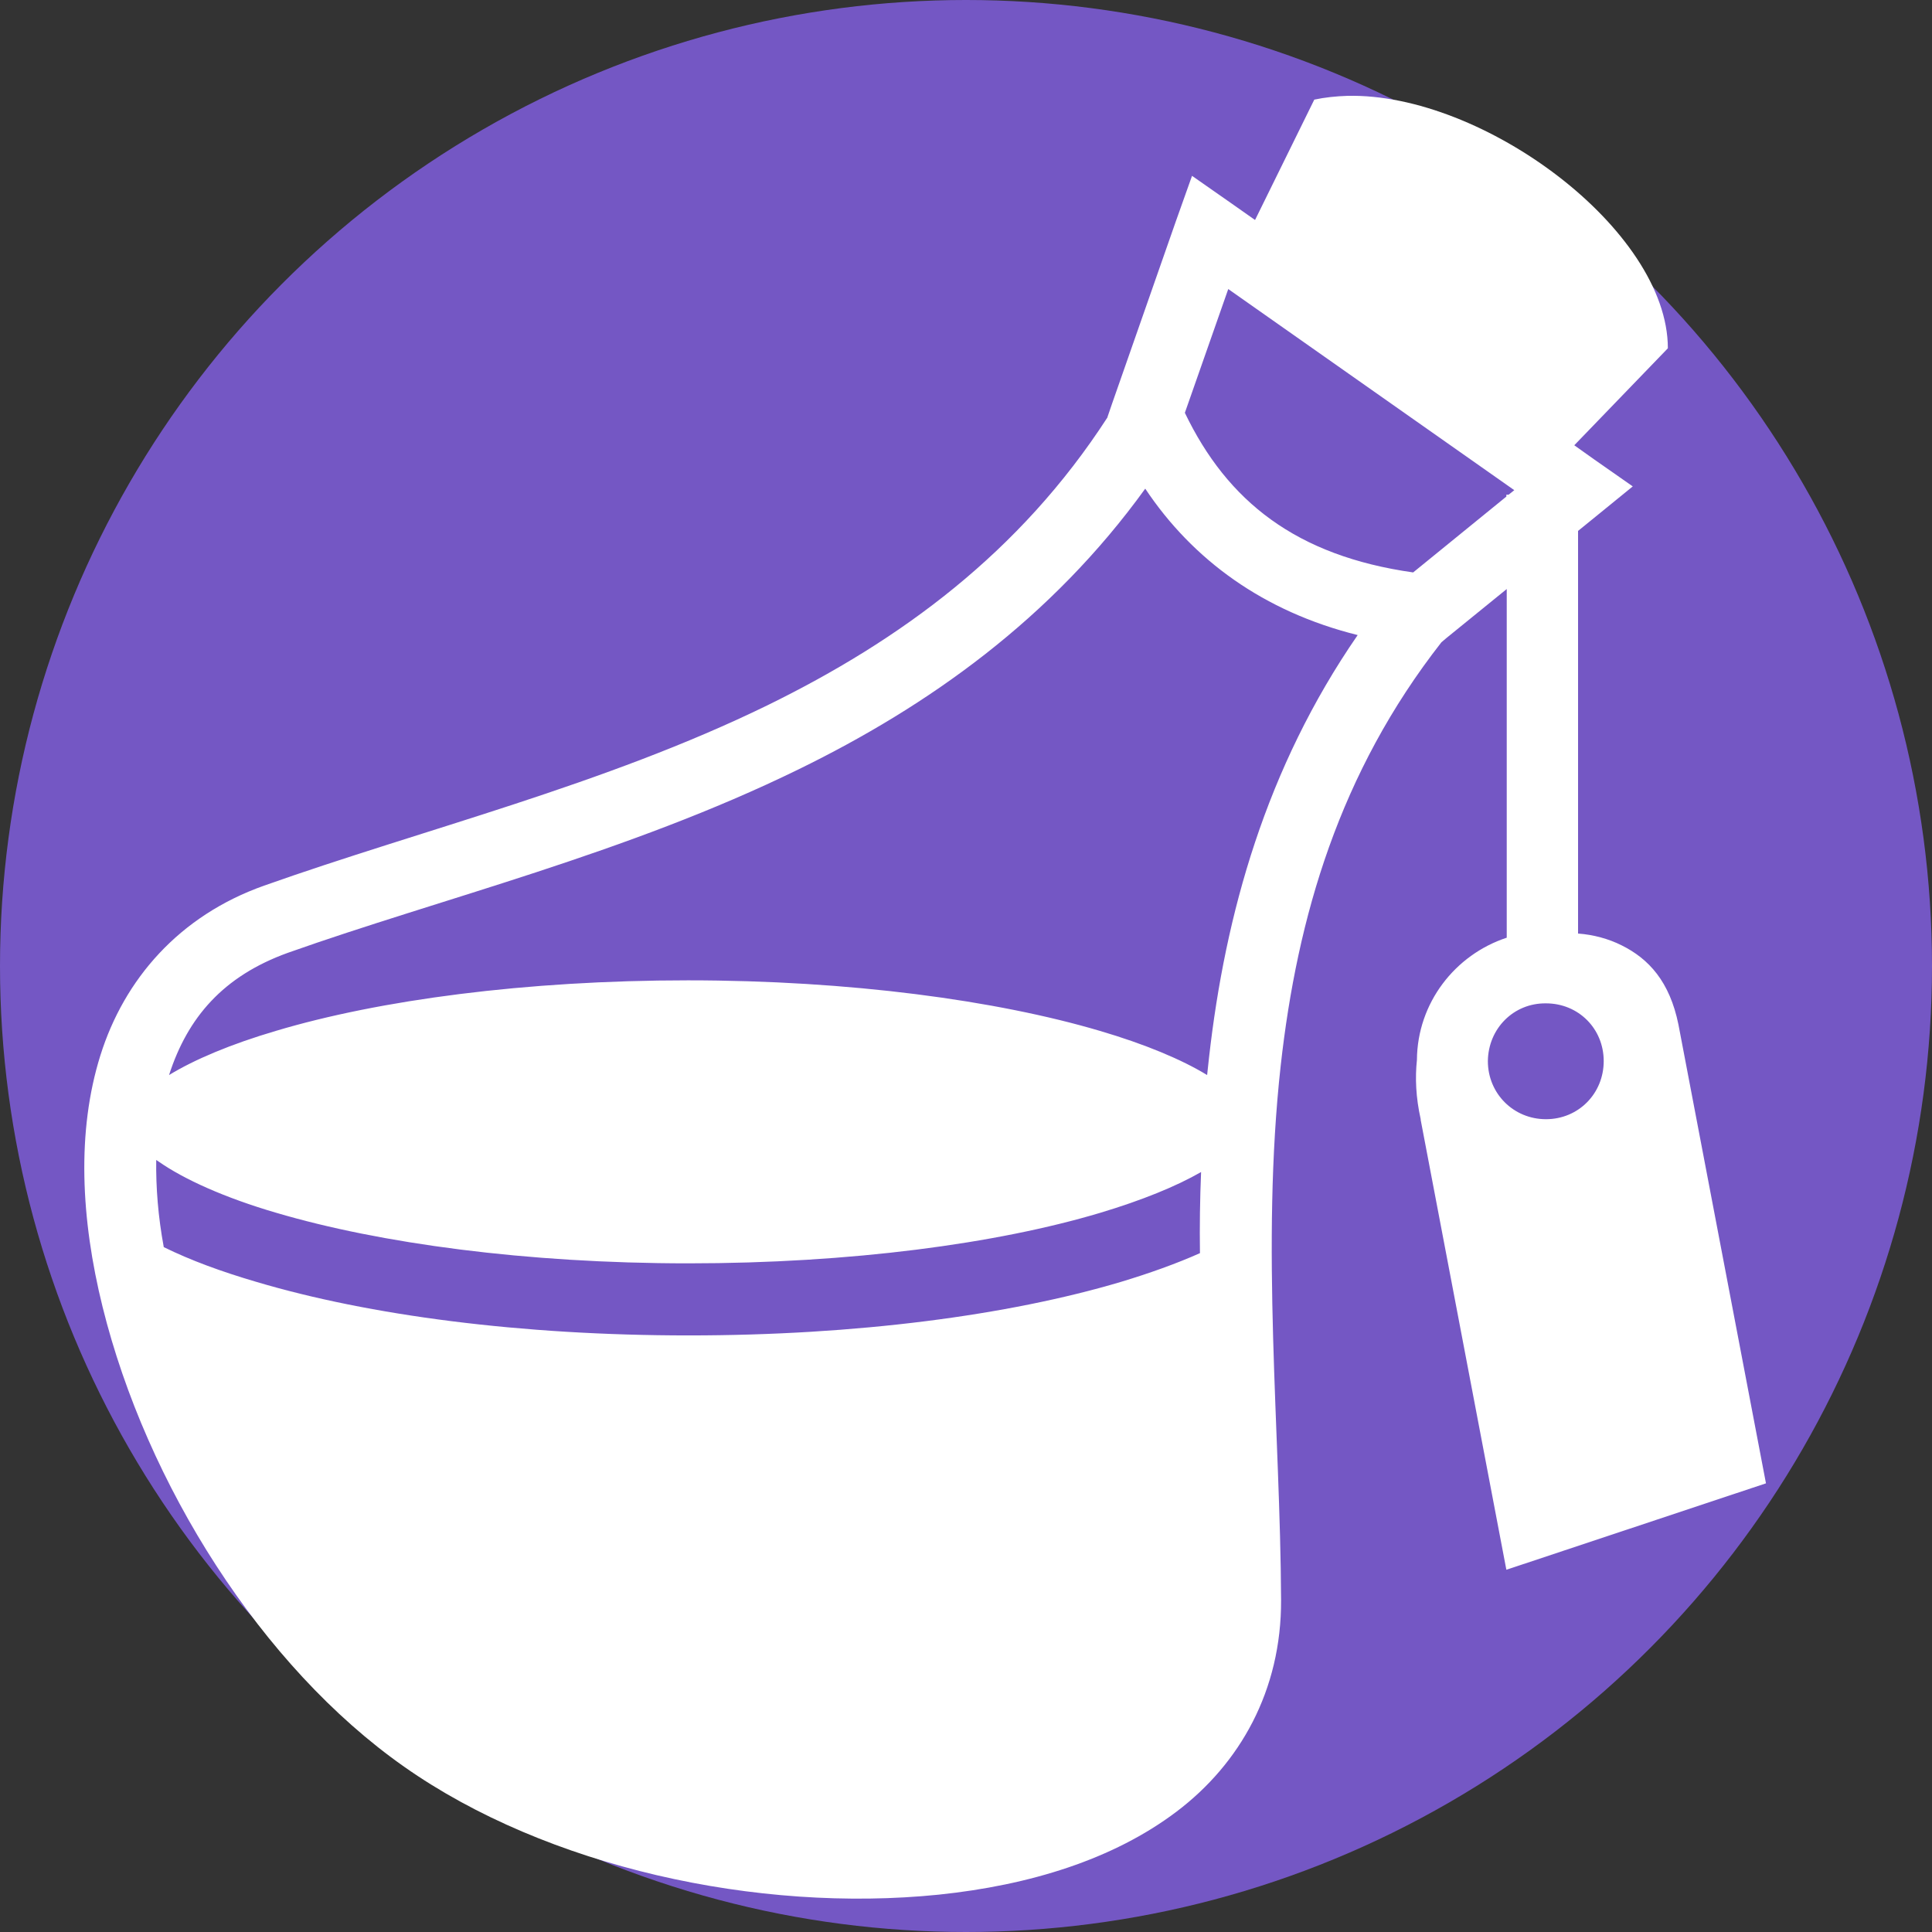 <?xml version="1.0" encoding="utf-8"?>
<!-- Generator: Adobe Illustrator 28.1.0, SVG Export Plug-In . SVG Version: 6.00 Build 0)  -->
<svg version="1.1" xmlns="http://www.w3.org/2000/svg" xmlns:xlink="http://www.w3.org/1999/xlink" x="0px" y="0px"
	 viewBox="0 0 512 512" style="enable-background:new 0 0 512 512;" xml:space="preserve">
<rect x="0" y="0" width="512" height="512" fill="#333333" stroke="none"/>
<style type="text/css">
	.st0{fill:#7457C4;}
	.st1{fill:#D36363;}
	.st2{fill:#57C166;}
	.st3{fill:#D6BE56;}
	.st4{fill:#5D97ED;}
	.st5{fill:#FFFFFF;}
</style>
<g id="Layer_2">
	<circle class="st0" cx="256" cy="256" r="256"/>
	<circle class="st1" cx="822" cy="256" r="256"/>
	<circle class="st2" cx="1106" cy="-301" r="256"/>
	<circle class="st3" cx="539" cy="-301" r="256"/>
	<circle class="st4" cx="-23" cy="-301" r="256"/>
</g>
<g id="Layer_1">
	<g transform="translate(0,0)">
		<path class="st5" d="M357.1,25.4c-3,0.1-6,0.4-8.8,1l-15.7,31.9l-6.4-4.5l-10.3-7.2l-4.2,11.8L294.7,107l-1.2,3.5l0,0.1
			c-23.3,36-55,59.1-90.1,76.3C160.2,208,112,219.8,70,234.7c-22.6,8-37.1,24.9-43.4,45c-6.3,20.1-5.2,43.3,0.6,66.7
			c11.6,46.8,42,95.2,79.9,121.8c37.8,26.6,93.7,38.8,141.7,33.9c24-2.5,46.2-9.3,63-22c16.8-12.7,27.8-32.1,27.7-56.1
			c-0.2-44.6-5.4-93.8-0.1-141.6c4.4-39.5,15.6-77.7,42.6-112.2l1.3-1.1l16-13v92.4c-13.7,4.5-23.7,17.3-23.8,32.4
			c-0.5,4.7-0.3,9.9,1,15.7l0,0.1l0,0.1l22.7,119.2l68.8-22.9l-23.2-121.6c-2.3-11.3-7.8-17.4-15.1-21c-3.4-1.7-7.4-2.8-11.5-3.1
			V140.7l4.8-3.9l9.7-7.9l-10.3-7.2l-5.2-3.7L442,92.3C442,60.9,393,24.6,357.1,25.4L357.1,25.4z M325.5,76.6l75.8,53.3l-1.5,1.2
			h-0.6v0.5l-24.7,20.1c-31-4.4-49.2-18.8-60.5-42.3L325.5,76.6L325.5,76.6z M303.5,129.5c12.6,18.9,31.4,32.6,56.3,38.8
			c-24.3,35.2-35.1,73.9-39.4,112c-0.2,1.5-0.3,3.1-0.5,4.6c-6.7-4.1-16.5-8.2-28.4-11.7c-27.4-8.1-66.3-13.4-109.2-13.4
			c-42.9,0-81.8,5.2-109.2,13.4c-11.9,3.5-21.6,7.6-28.3,11.7c4.9-15.2,14.3-26.2,31.5-32.4c40.6-14.4,89.7-26.3,135.3-48.6
			C246,187.1,278.6,164,303.5,129.5L303.5,129.5z M409.7,265.9c8.6,0,15.3,6.7,15.3,15.3c0,8.6-6.7,15.4-15.3,15.4
			c-8.6,0-15.4-6.8-15.4-15.4C394.4,272.6,401.1,265.8,409.7,265.9L409.7,265.9z M41.4,307.4c0.2,0.1,0.4,0.3,0.6,0.4
			c6.7,4.7,17.5,9.6,31.2,13.6c27.4,8.1,66.2,13.4,109.2,13.4s81.8-5.2,109.2-13.4c11-3.3,20.1-7,26.7-10.8
			c-0.3,7.2-0.4,14.4-0.3,21.5c-6.3,2.8-13.3,5.3-20.9,7.6c-29.9,8.9-70.2,14.2-114.6,14.2c-44.5,0-84.7-5.3-114.6-14.2
			c-9.2-2.7-17.4-5.7-24.5-9.2C41.9,322.4,41.3,314.7,41.4,307.4L41.4,307.4z"/>
	</g>
	<g transform="translate(0,0)">
		<path class="st5" d="M923.1,25.4c-3,0.1-6,0.4-8.8,1l-15.7,31.9l-6.4-4.5l-10.3-7.2l-4.2,11.8L860.7,107l-1.2,3.5l0,0.1
			c-23.3,36-55,59.1-90.1,76.3C726.2,208,678,219.8,636,234.7c-22.6,8-37.1,24.9-43.4,45c-6.3,20.1-5.2,43.3,0.6,66.7
			c11.6,46.8,42,95.2,79.9,121.8c37.8,26.6,93.7,38.8,141.7,33.9c24-2.5,46.2-9.3,63-22c16.8-12.7,27.8-32.1,27.7-56.1
			c-0.2-44.6-5.4-93.8-0.1-141.6c4.4-39.5,15.6-77.7,42.6-112.2l1.3-1.1l16-13v92.4c-13.7,4.5-23.7,17.3-23.8,32.4
			c-0.5,4.7-0.3,9.9,1,15.7l0,0.1l0,0.1l22.7,119.2l68.8-22.9l-23.2-121.6c-2.3-11.3-7.8-17.4-15.1-21c-3.4-1.7-7.4-2.8-11.5-3.1
			V140.7l4.8-3.9l9.7-7.9l-10.3-7.2l-5.2-3.7l24.8-25.6C1008,60.9,959,24.6,923.1,25.4L923.1,25.4z M891.5,76.6l75.8,53.3l-1.5,1.2
			h-0.6v0.5l-24.7,20.1c-31-4.4-49.2-18.8-60.5-42.3L891.5,76.6L891.5,76.6z M869.5,129.5c12.6,18.9,31.4,32.6,56.3,38.8
			c-24.3,35.2-35.1,73.9-39.4,112c-0.2,1.5-0.3,3.1-0.5,4.6c-6.7-4.1-16.5-8.2-28.4-11.7c-27.4-8.1-66.3-13.4-109.2-13.4
			c-42.9,0-81.8,5.2-109.2,13.4c-11.9,3.5-21.6,7.6-28.3,11.7c4.9-15.2,14.3-26.2,31.5-32.4c40.6-14.4,89.7-26.3,135.3-48.6
			C812,187.1,844.6,164,869.5,129.5L869.5,129.5z M975.7,265.9c8.6,0,15.3,6.7,15.3,15.3c0,8.6-6.7,15.4-15.3,15.4
			c-8.6,0-15.4-6.8-15.4-15.4C960.4,272.6,967.1,265.8,975.7,265.9L975.7,265.9z M607.4,307.4c0.2,0.1,0.4,0.3,0.6,0.4
			c6.7,4.7,17.5,9.6,31.2,13.6c27.4,8.1,66.2,13.4,109.2,13.4s81.8-5.2,109.2-13.4c11-3.3,20.1-7,26.7-10.8
			c-0.3,7.2-0.4,14.4-0.3,21.5c-6.3,2.8-13.3,5.3-20.9,7.6c-29.9,8.9-70.2,14.2-114.6,14.2c-44.5,0-84.7-5.3-114.6-14.2
			c-9.2-2.7-17.4-5.7-24.5-9.2C607.9,322.4,607.3,314.7,607.4,307.4L607.4,307.4z"/>
	</g>
	<g transform="translate(0,0)">
		<path class="st5" d="M1207.1-531.6c-3,0.1-6,0.4-8.8,1l-15.7,31.9l-6.4-4.5l-10.3-7.2l-4.2,11.8l-17.1,48.4l-1.2,3.5l0,0.1
			c-23.3,36-55,59.1-90.1,76.3C1010.2-349,962-337.2,920-322.3c-22.6,8-37.1,24.9-43.4,45c-6.3,20.1-5.2,43.3,0.6,66.7
			c11.6,46.8,42,95.2,79.9,121.8c37.8,26.6,93.7,38.8,141.7,33.9c24-2.5,46.2-9.3,63-22c16.8-12.7,27.8-32.1,27.7-56.1
			c-0.2-44.6-5.4-93.8-0.1-141.6c4.4-39.5,15.6-77.7,42.6-112.2l1.3-1.1l16-13v92.4c-13.7,4.5-23.7,17.3-23.8,32.4
			c-0.5,4.7-0.3,9.9,1,15.7l0,0.1l0,0.1l22.7,119.2l68.8-22.9l-23.2-121.6c-2.3-11.3-7.8-17.4-15.1-21c-3.4-1.7-7.4-2.8-11.5-3.1
			v-106.8l4.8-3.9l9.7-7.9l-10.3-7.2l-5.2-3.7l24.8-25.6C1292-496.1,1243-532.4,1207.1-531.6L1207.1-531.6z M1175.5-480.4l75.8,53.3
			l-1.5,1.2h-0.6v0.5l-24.7,20.1c-31-4.4-49.2-18.8-60.5-42.3L1175.5-480.4L1175.5-480.4z M1153.5-427.5
			c12.6,18.9,31.4,32.6,56.3,38.8c-24.3,35.2-35.1,73.9-39.4,112c-0.2,1.5-0.3,3.1-0.5,4.6c-6.7-4.1-16.5-8.2-28.4-11.7
			c-27.4-8.1-66.3-13.4-109.2-13.4c-42.9,0-81.8,5.2-109.2,13.4c-11.9,3.5-21.6,7.6-28.3,11.7c4.9-15.2,14.3-26.2,31.5-32.4
			c40.6-14.4,89.7-26.3,135.3-48.6C1096-369.9,1128.6-393,1153.5-427.5L1153.5-427.5z M1259.7-291.1c8.6,0,15.3,6.7,15.3,15.3
			c0,8.6-6.7,15.4-15.3,15.4c-8.6,0-15.4-6.8-15.4-15.4C1244.4-284.4,1251.1-291.2,1259.7-291.1L1259.7-291.1z M891.4-249.6
			c0.2,0.1,0.4,0.3,0.6,0.4c6.7,4.7,17.5,9.6,31.2,13.6c27.4,8.1,66.2,13.4,109.2,13.4c42.9,0,81.8-5.2,109.2-13.4
			c11-3.3,20.1-7,26.7-10.8c-0.3,7.2-0.4,14.4-0.3,21.5c-6.3,2.8-13.3,5.3-20.9,7.6c-29.9,8.9-70.2,14.2-114.6,14.2
			c-44.5,0-84.7-5.3-114.6-14.2c-9.2-2.7-17.4-5.7-24.5-9.2C891.9-234.6,891.3-242.3,891.4-249.6L891.4-249.6z"/>
	</g>
	<g transform="translate(0,0)">
		<path class="st5" d="M640.1-531.6c-3,0.1-6,0.4-8.8,1l-15.7,31.9l-6.4-4.5l-10.3-7.2l-4.2,11.8L577.7-450l-1.2,3.5l0,0.1
			c-23.3,36-55,59.1-90.1,76.3C443.2-349,395-337.2,353-322.3c-22.6,8-37.1,24.9-43.4,45c-6.3,20.1-5.2,43.3,0.6,66.7
			c11.6,46.8,42,95.2,79.9,121.8c37.8,26.6,93.7,38.8,141.7,33.9c24-2.5,46.2-9.3,63-22c16.8-12.7,27.8-32.1,27.7-56.1
			c-0.2-44.6-5.4-93.8-0.1-141.6c4.4-39.5,15.6-77.7,42.6-112.2l1.3-1.1l16-13v92.4c-13.7,4.5-23.7,17.3-23.8,32.4
			c-0.5,4.7-0.3,9.9,1,15.7l0,0.1l0,0.1l22.7,119.2l68.8-22.9l-23.2-121.6c-2.3-11.3-7.8-17.4-15.1-21c-3.4-1.7-7.4-2.8-11.5-3.1
			v-106.8l4.8-3.9l9.7-7.9l-10.3-7.2l-5.2-3.7l24.8-25.6C725-496.1,676-532.4,640.1-531.6L640.1-531.6z M608.5-480.4l75.8,53.3
			l-1.5,1.2h-0.6v0.5l-24.7,20.1c-31-4.4-49.2-18.8-60.5-42.3L608.5-480.4L608.5-480.4z M586.5-427.5c12.6,18.9,31.4,32.6,56.3,38.8
			c-24.3,35.2-35.1,73.9-39.4,112c-0.2,1.5-0.3,3.1-0.5,4.6c-6.7-4.1-16.5-8.2-28.4-11.7c-27.4-8.1-66.3-13.4-109.2-13.4
			c-42.9,0-81.8,5.2-109.2,13.4c-11.9,3.5-21.6,7.6-28.3,11.7c4.9-15.2,14.3-26.2,31.5-32.4c40.6-14.4,89.7-26.3,135.3-48.6
			C529-369.9,561.6-393,586.5-427.5L586.5-427.5z M692.7-291.1c8.6,0,15.3,6.7,15.3,15.3c0,8.6-6.7,15.4-15.3,15.4
			c-8.6,0-15.4-6.8-15.4-15.4C677.4-284.4,684.1-291.2,692.7-291.1L692.7-291.1z M324.4-249.6c0.2,0.1,0.4,0.3,0.6,0.4
			c6.7,4.7,17.5,9.6,31.2,13.6c27.4,8.1,66.2,13.4,109.2,13.4s81.8-5.2,109.2-13.4c11-3.3,20.1-7,26.7-10.8
			c-0.3,7.2-0.4,14.4-0.3,21.5c-6.3,2.8-13.3,5.3-20.9,7.6c-29.9,8.9-70.2,14.2-114.6,14.2c-44.5,0-84.7-5.3-114.6-14.2
			c-9.2-2.7-17.4-5.7-24.5-9.2C324.9-234.6,324.3-242.3,324.4-249.6L324.4-249.6z"/>
	</g>
	<g transform="translate(0,0)">
		<path class="st5" d="M78.1-531.6c-3,0.1-6,0.4-8.8,1l-15.7,31.9l-6.4-4.5l-10.3-7.2l-4.2,11.8L15.7-450l-1.2,3.5l0,0.1
			c-23.3,36-55,59.1-90.1,76.3C-118.8-349-167-337.2-209-322.3c-22.6,8-37.1,24.9-43.4,45c-6.3,20.1-5.2,43.3,0.6,66.7
			c11.6,46.8,42,95.2,79.9,121.8C-134.1-62.2-78.2-50-30.2-54.9c24-2.5,46.2-9.3,63-22c16.8-12.7,27.8-32.1,27.7-56.1
			c-0.2-44.6-5.4-93.8-0.1-141.6c4.4-39.5,15.6-77.7,42.6-112.2l1.3-1.1l16-13v92.4c-13.7,4.5-23.7,17.3-23.8,32.4
			c-0.5,4.7-0.3,9.9,1,15.7l0,0.1l0,0.1l22.7,119.2l68.8-22.9l-23.2-121.6c-2.3-11.3-7.8-17.4-15.1-21c-3.4-1.7-7.4-2.8-11.5-3.1
			v-106.8l4.8-3.9l9.7-7.9l-10.3-7.2l-5.2-3.7l24.8-25.6C163-496.1,114-532.4,78.1-531.6L78.1-531.6z M46.5-480.4l75.8,53.3
			l-1.5,1.2h-0.6v0.5l-24.7,20.1c-31-4.4-49.2-18.8-60.5-42.3L46.5-480.4L46.5-480.4z M24.5-427.5c12.6,18.9,31.4,32.6,56.3,38.8
			c-24.3,35.2-35.1,73.9-39.4,112c-0.2,1.5-0.3,3.1-0.5,4.6c-6.7-4.1-16.5-8.2-28.4-11.7c-27.4-8.1-66.3-13.4-109.2-13.4
			c-42.9,0-81.8,5.2-109.2,13.4c-11.9,3.5-21.6,7.6-28.3,11.7c4.9-15.2,14.3-26.2,31.5-32.4c40.6-14.4,89.7-26.3,135.3-48.6
			C-33-369.9-0.4-393,24.5-427.5L24.5-427.5z M130.7-291.1c8.6,0,15.3,6.7,15.3,15.3c0,8.6-6.7,15.4-15.3,15.4s-15.4-6.8-15.4-15.4
			C115.4-284.4,122.1-291.2,130.7-291.1L130.7-291.1z M-237.6-249.6c0.2,0.1,0.4,0.3,0.6,0.4c6.7,4.7,17.5,9.6,31.2,13.6
			c27.4,8.1,66.2,13.4,109.2,13.4s81.8-5.2,109.2-13.4c11-3.3,20.1-7,26.7-10.8c-0.3,7.2-0.4,14.4-0.3,21.5
			c-6.3,2.8-13.3,5.3-20.9,7.6c-29.9,8.9-70.2,14.2-114.6,14.2c-44.5,0-84.7-5.3-114.6-14.2c-9.2-2.7-17.4-5.7-24.5-9.2
			C-237.1-234.6-237.7-242.3-237.6-249.6L-237.6-249.6z"/>
	</g>
</g>
</svg>
